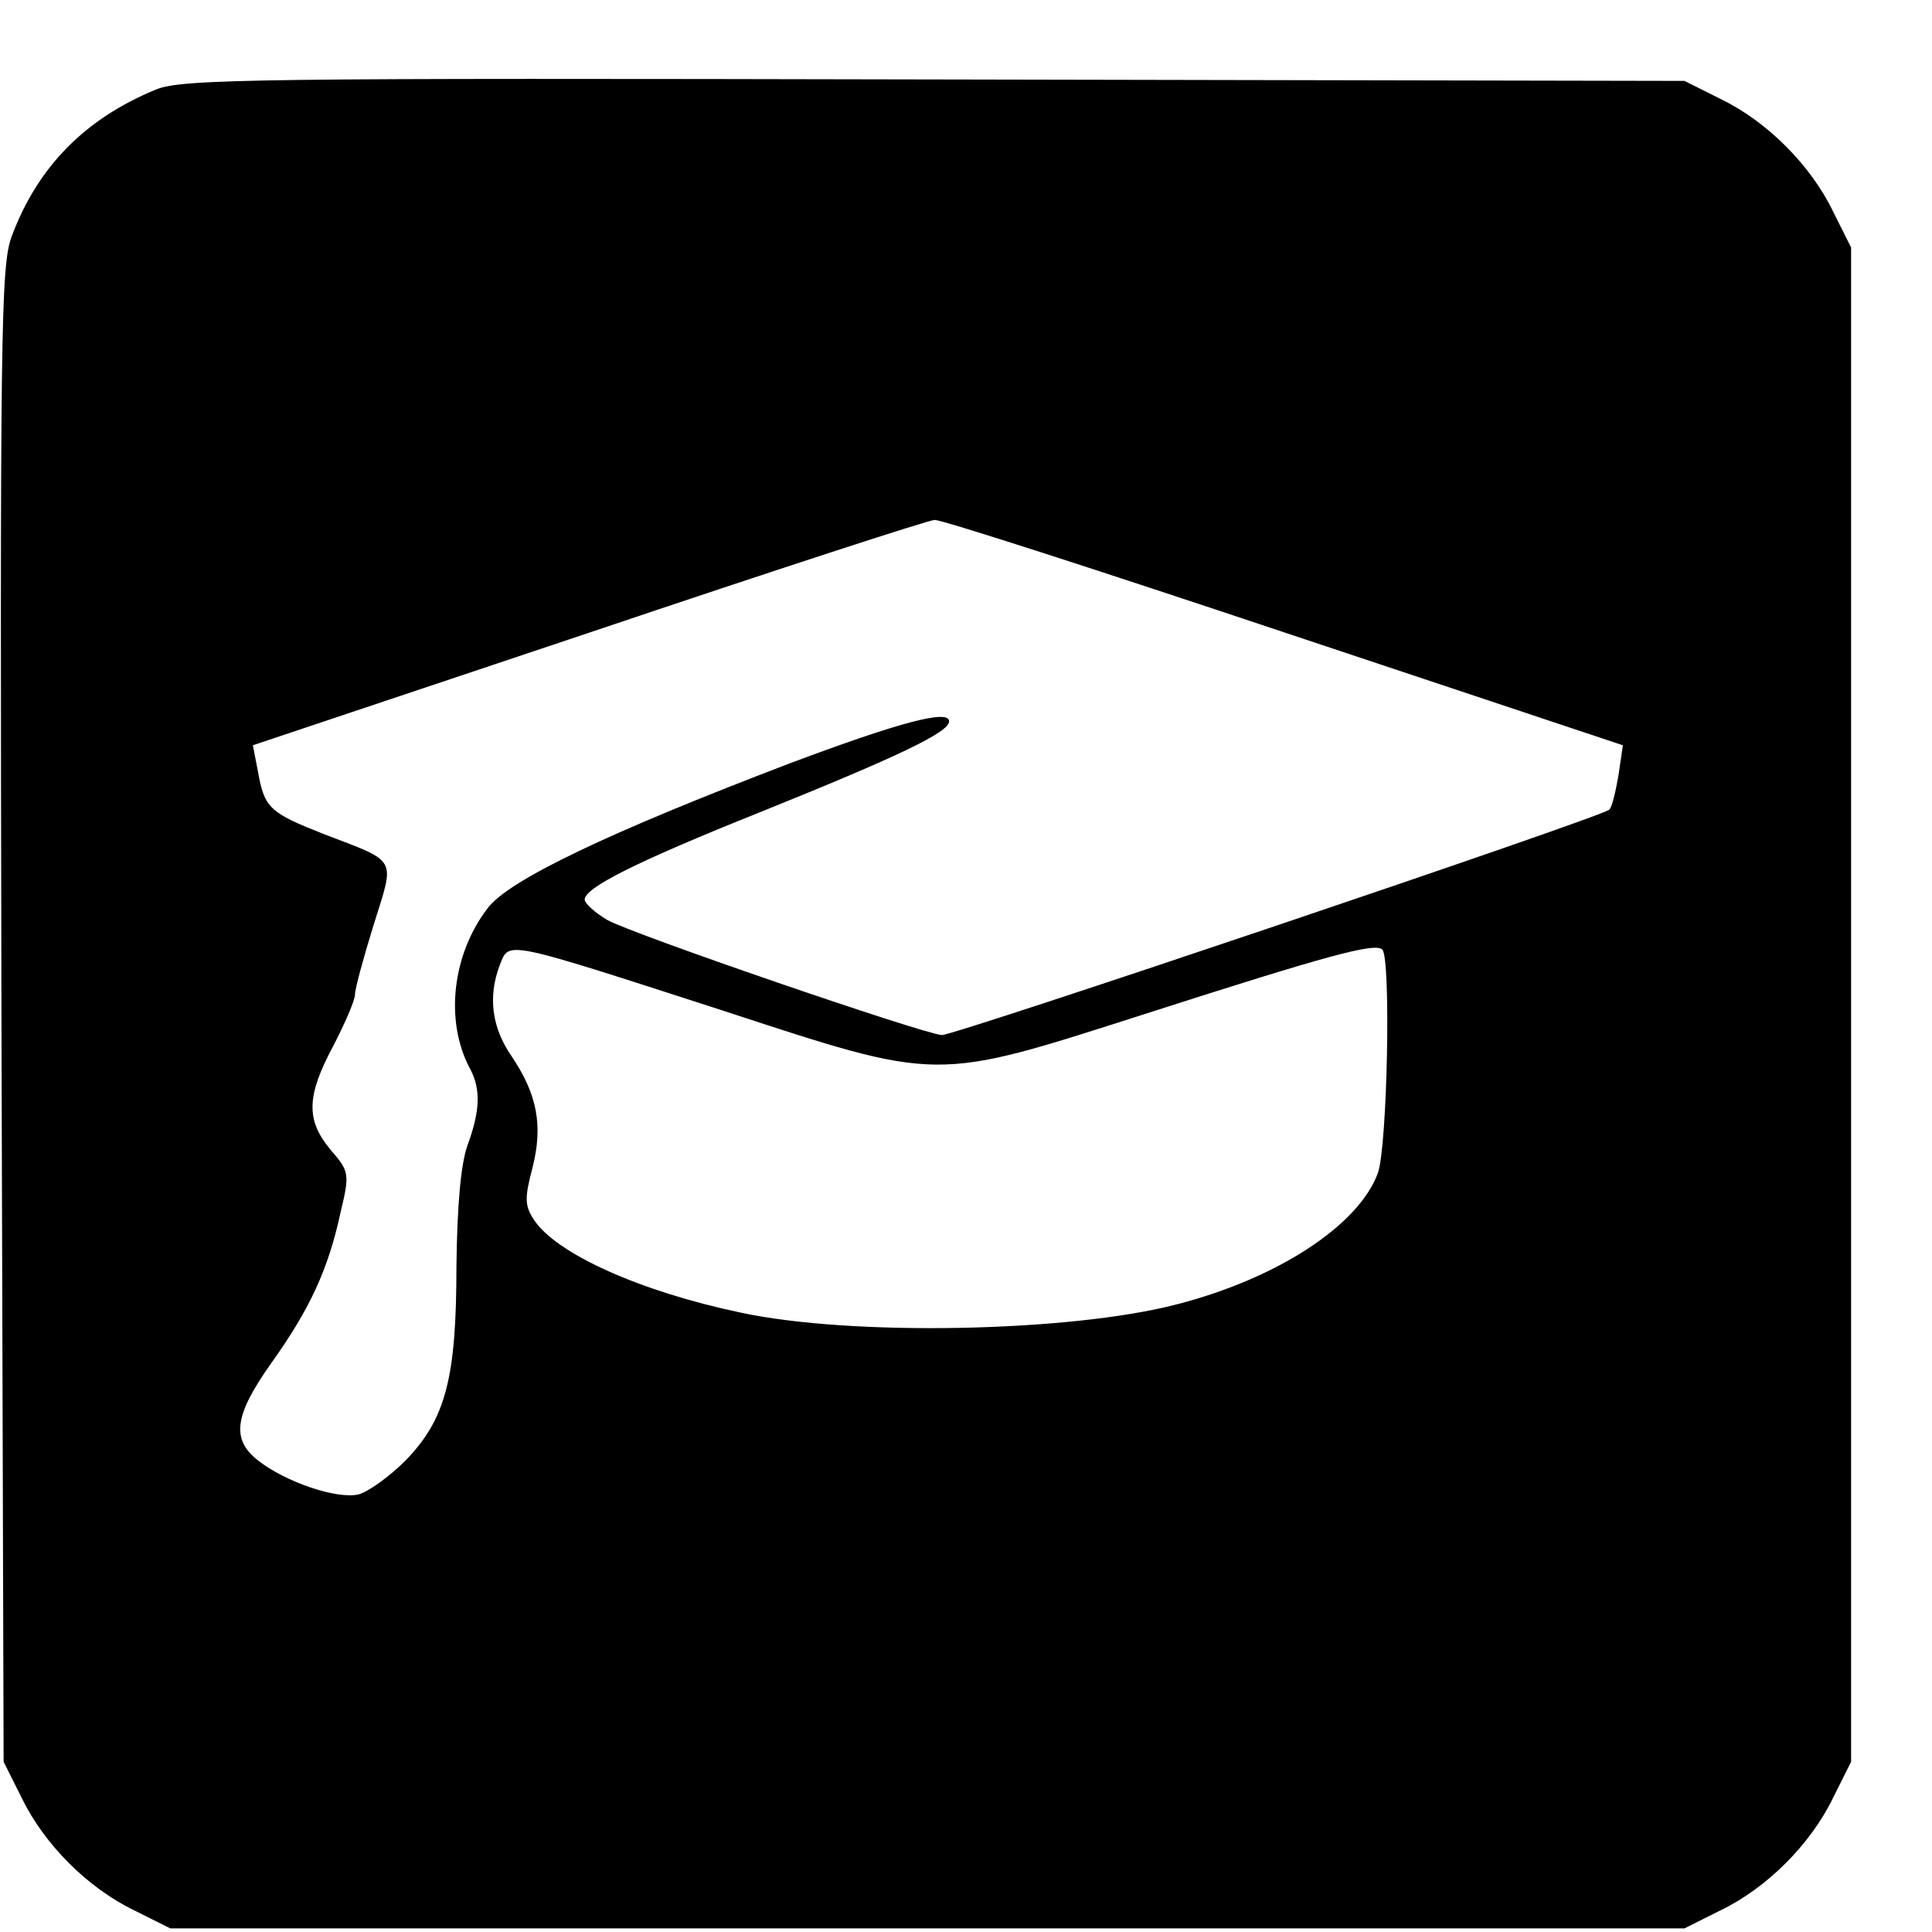 <?xml version="1.0" standalone="no"?>
<!DOCTYPE svg PUBLIC "-//W3C//DTD SVG 20010904//EN"
 "http://www.w3.org/TR/2001/REC-SVG-20010904/DTD/svg10.dtd">
<svg version="1.0" xmlns="http://www.w3.org/2000/svg"
 width="16pt" height="16pt" viewBox="0 0 16 16"
 preserveAspectRatio="xMidYMid meet">
<g transform="translate(0,16) scale(0.006,-0.006)"
fill="#000000" stroke="none">
<path d="M215 2543 c-97 -40 -163 -106 -199 -203 -15 -41 -16 -131 -14 -1075
l3 -1030 25 -50 c31 -64 91 -124 155 -155 l50 -25 1045 0 1045 0 50 25 c64 31
124 91 155 155 l25 50 0 1045 0 1045 -25 50 c-31 64 -91 124 -155 155 l-50 25
-1035 2 c-936 2 -1039 1 -1075 -14z m1557 -749 l468 -156 -6 -41 c-4 -23 -9
-45 -13 -48 -10 -10 -905 -312 -921 -311 -27 2 -429 140 -462 159 -17 10 -31
23 -31 28 0 16 68 51 243 121 191 77 260 110 260 125 0 17 -68 -1 -220 -58
-249 -95 -388 -161 -417 -200 -49 -64 -59 -155 -25 -220 16 -29 15 -59 -3
-108 -9 -26 -14 -82 -15 -166 0 -155 -15 -211 -70 -268 -22 -22 -51 -43 -65
-47 -30 -7 -101 17 -139 47 -37 29 -33 62 19 135 52 73 78 128 95 207 13 54
12 57 -14 87 -34 41 -33 74 4 143 16 31 30 63 30 71 0 8 12 52 26 97 29 93 34
85 -68 124 -76 30 -83 36 -92 87 l-7 36 463 155 c255 86 470 156 478 156 8 1
225 -69 482 -155z m-778 -521 c306 -100 292 -100 586 -6 252 81 318 99 328 89
12 -13 7 -269 -6 -308 -26 -72 -138 -146 -279 -182 -147 -38 -448 -44 -601
-11 -138 29 -254 81 -285 128 -13 20 -13 30 -2 72 15 59 6 102 -29 154 -27 39
-33 82 -16 126 13 33 4 35 304 -62z"/>
</g>
</svg>
